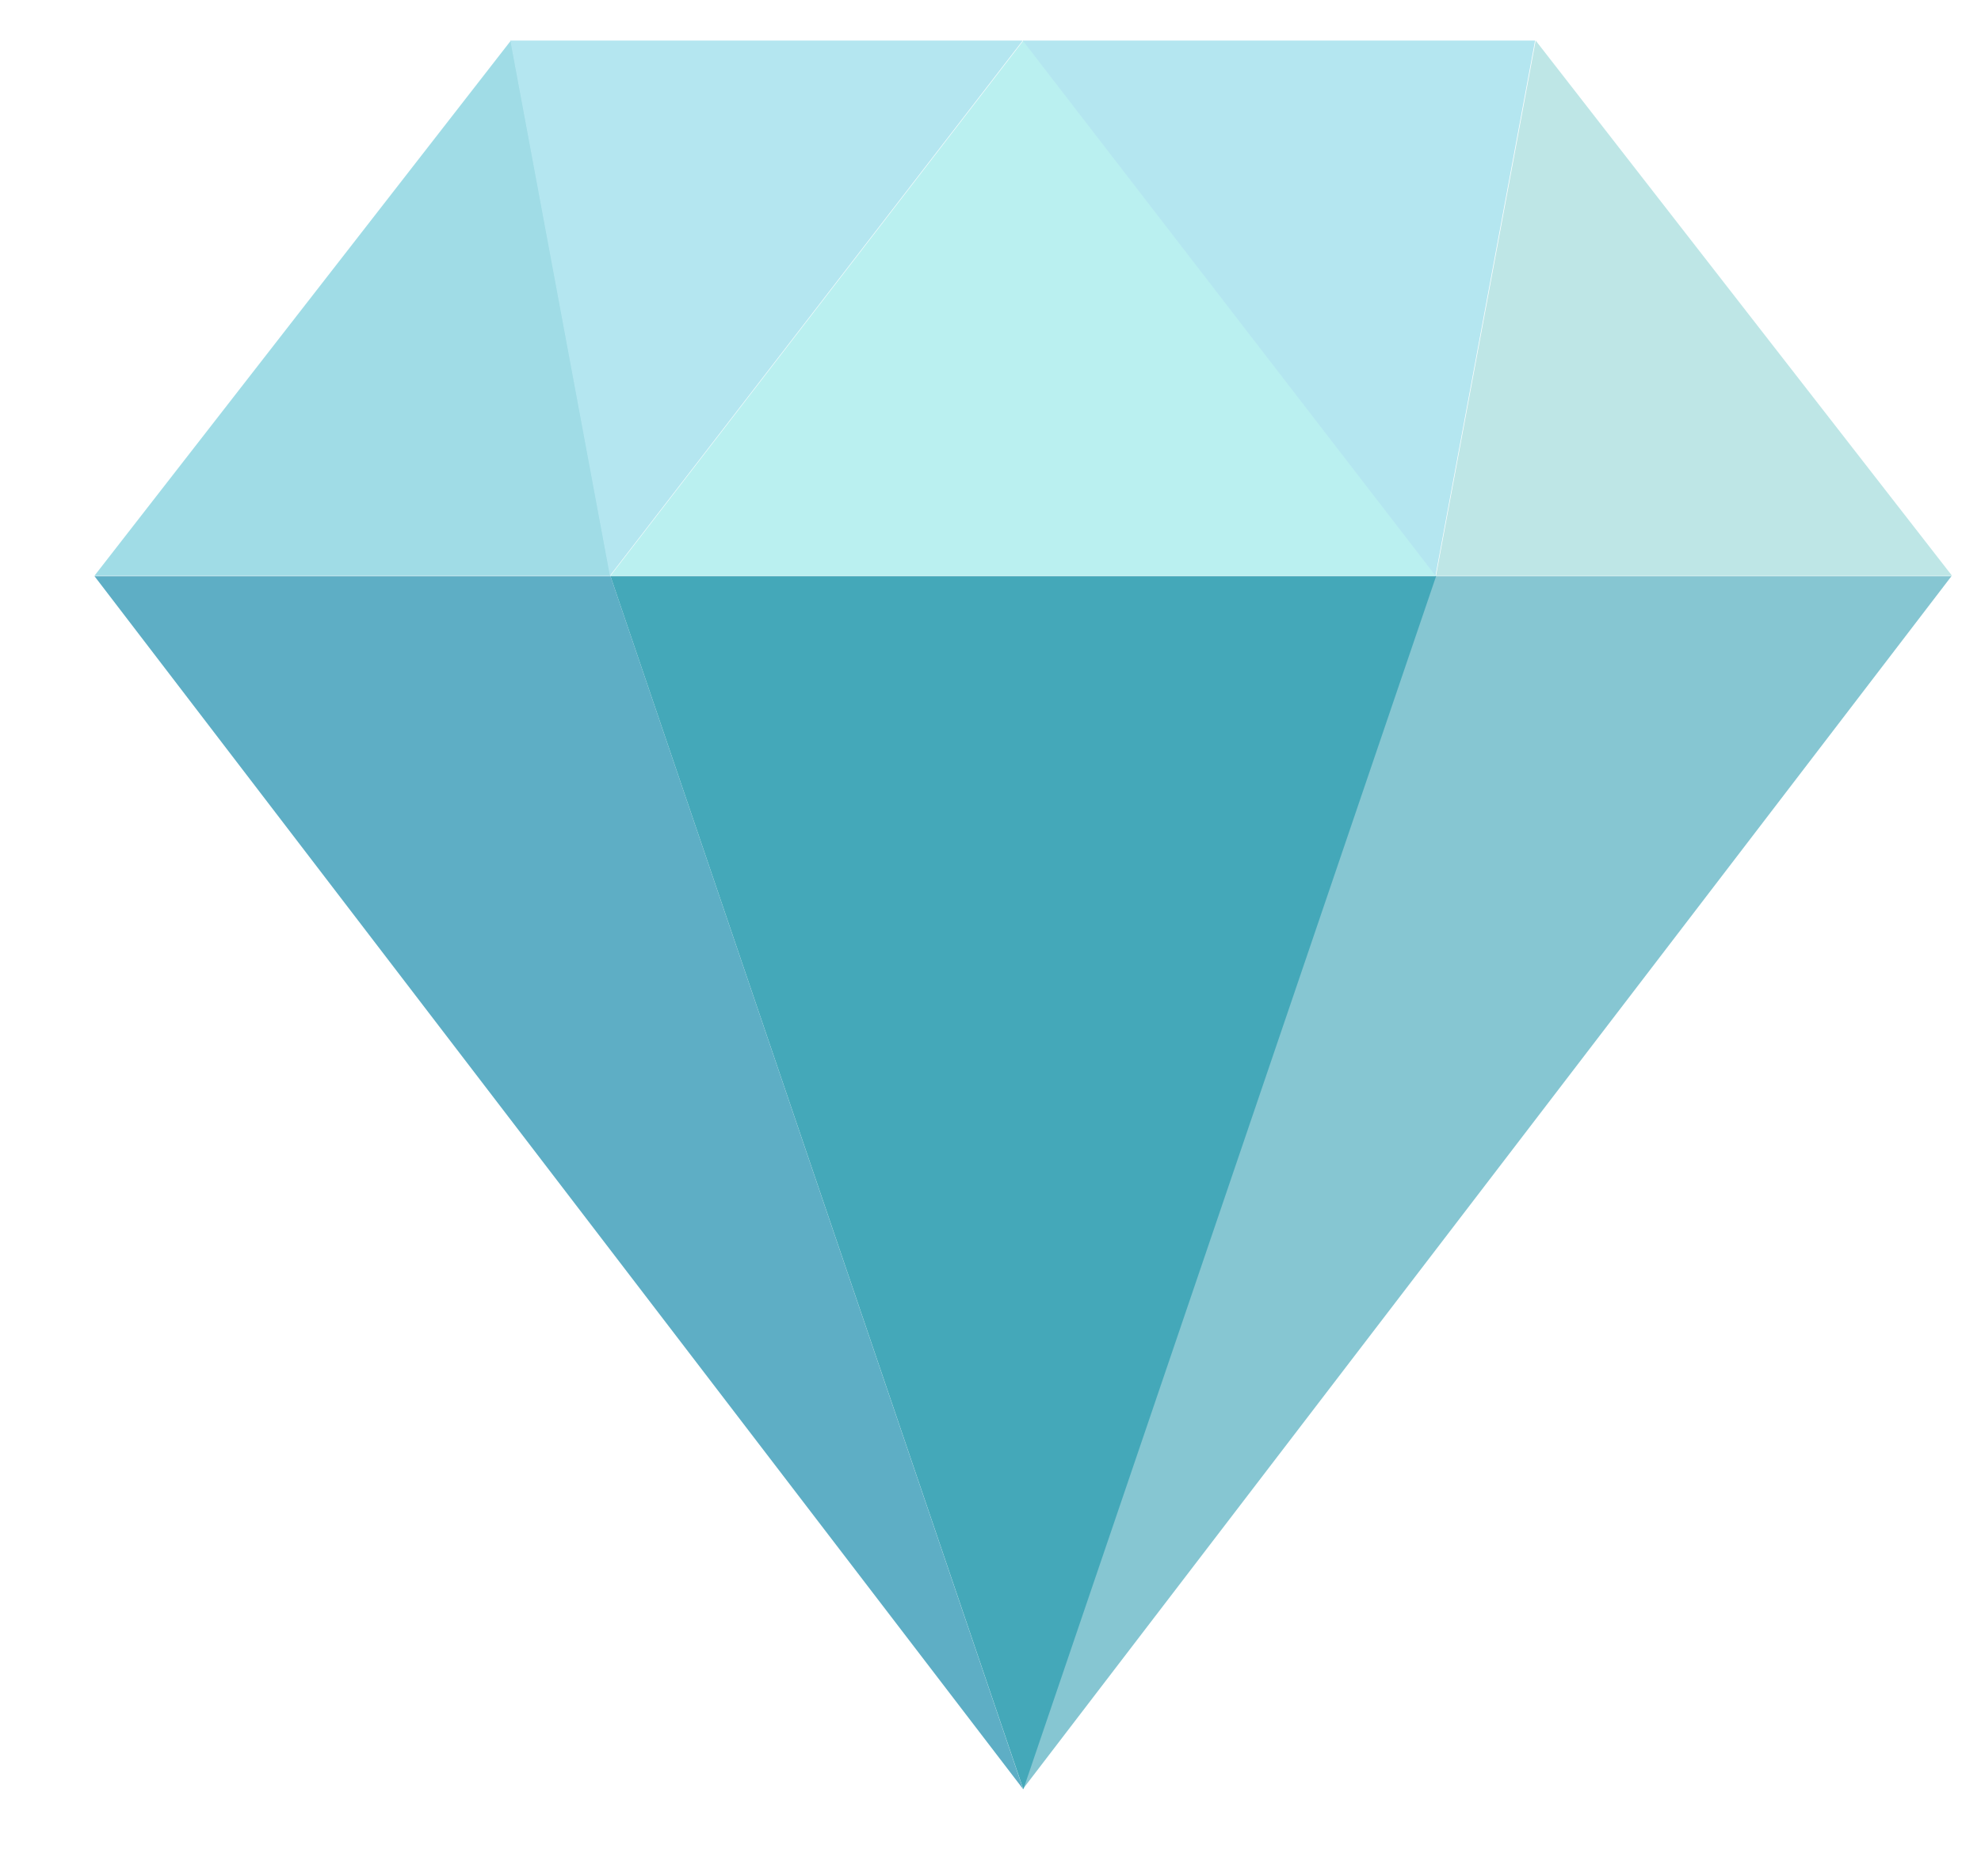 <svg width="19" height="18" viewBox="0 0 19 18" fill="none" xmlns="http://www.w3.org/2000/svg">
    <path d="M0.906 5.527L9.814 17.165L5.855 5.527H0.906Z" fill="#5EAEC5" />
    <path d="M13.768 5.527L9.809 17.165L18.717 5.527H13.768Z" fill="#86C6D2" />
    <path d="M9.815 5.523H13.774L9.815 0.389L5.855 5.523H9.815Z" fill="#BAF0F0" />
    <path d="M9.815 5.527H5.855L9.815 17.165L13.774 5.527H9.815Z" fill="#44A8B9" />
    <path d="M4.9 0.389L0.906 5.523H5.855L4.9 0.389Z" fill="#A0DCE6" />
    <path d="M18.722 5.523L14.729 0.389L13.773 5.523H18.722Z" fill="#BEE6E6" />
    <path d="M14.723 0.389H9.809L13.768 5.523L14.723 0.389Z" fill="#B4E6F0" />
    <path d="M9.809 0.389H4.895L5.85 5.523L9.809 0.389Z" fill="#B4E6F0" />
</svg>
